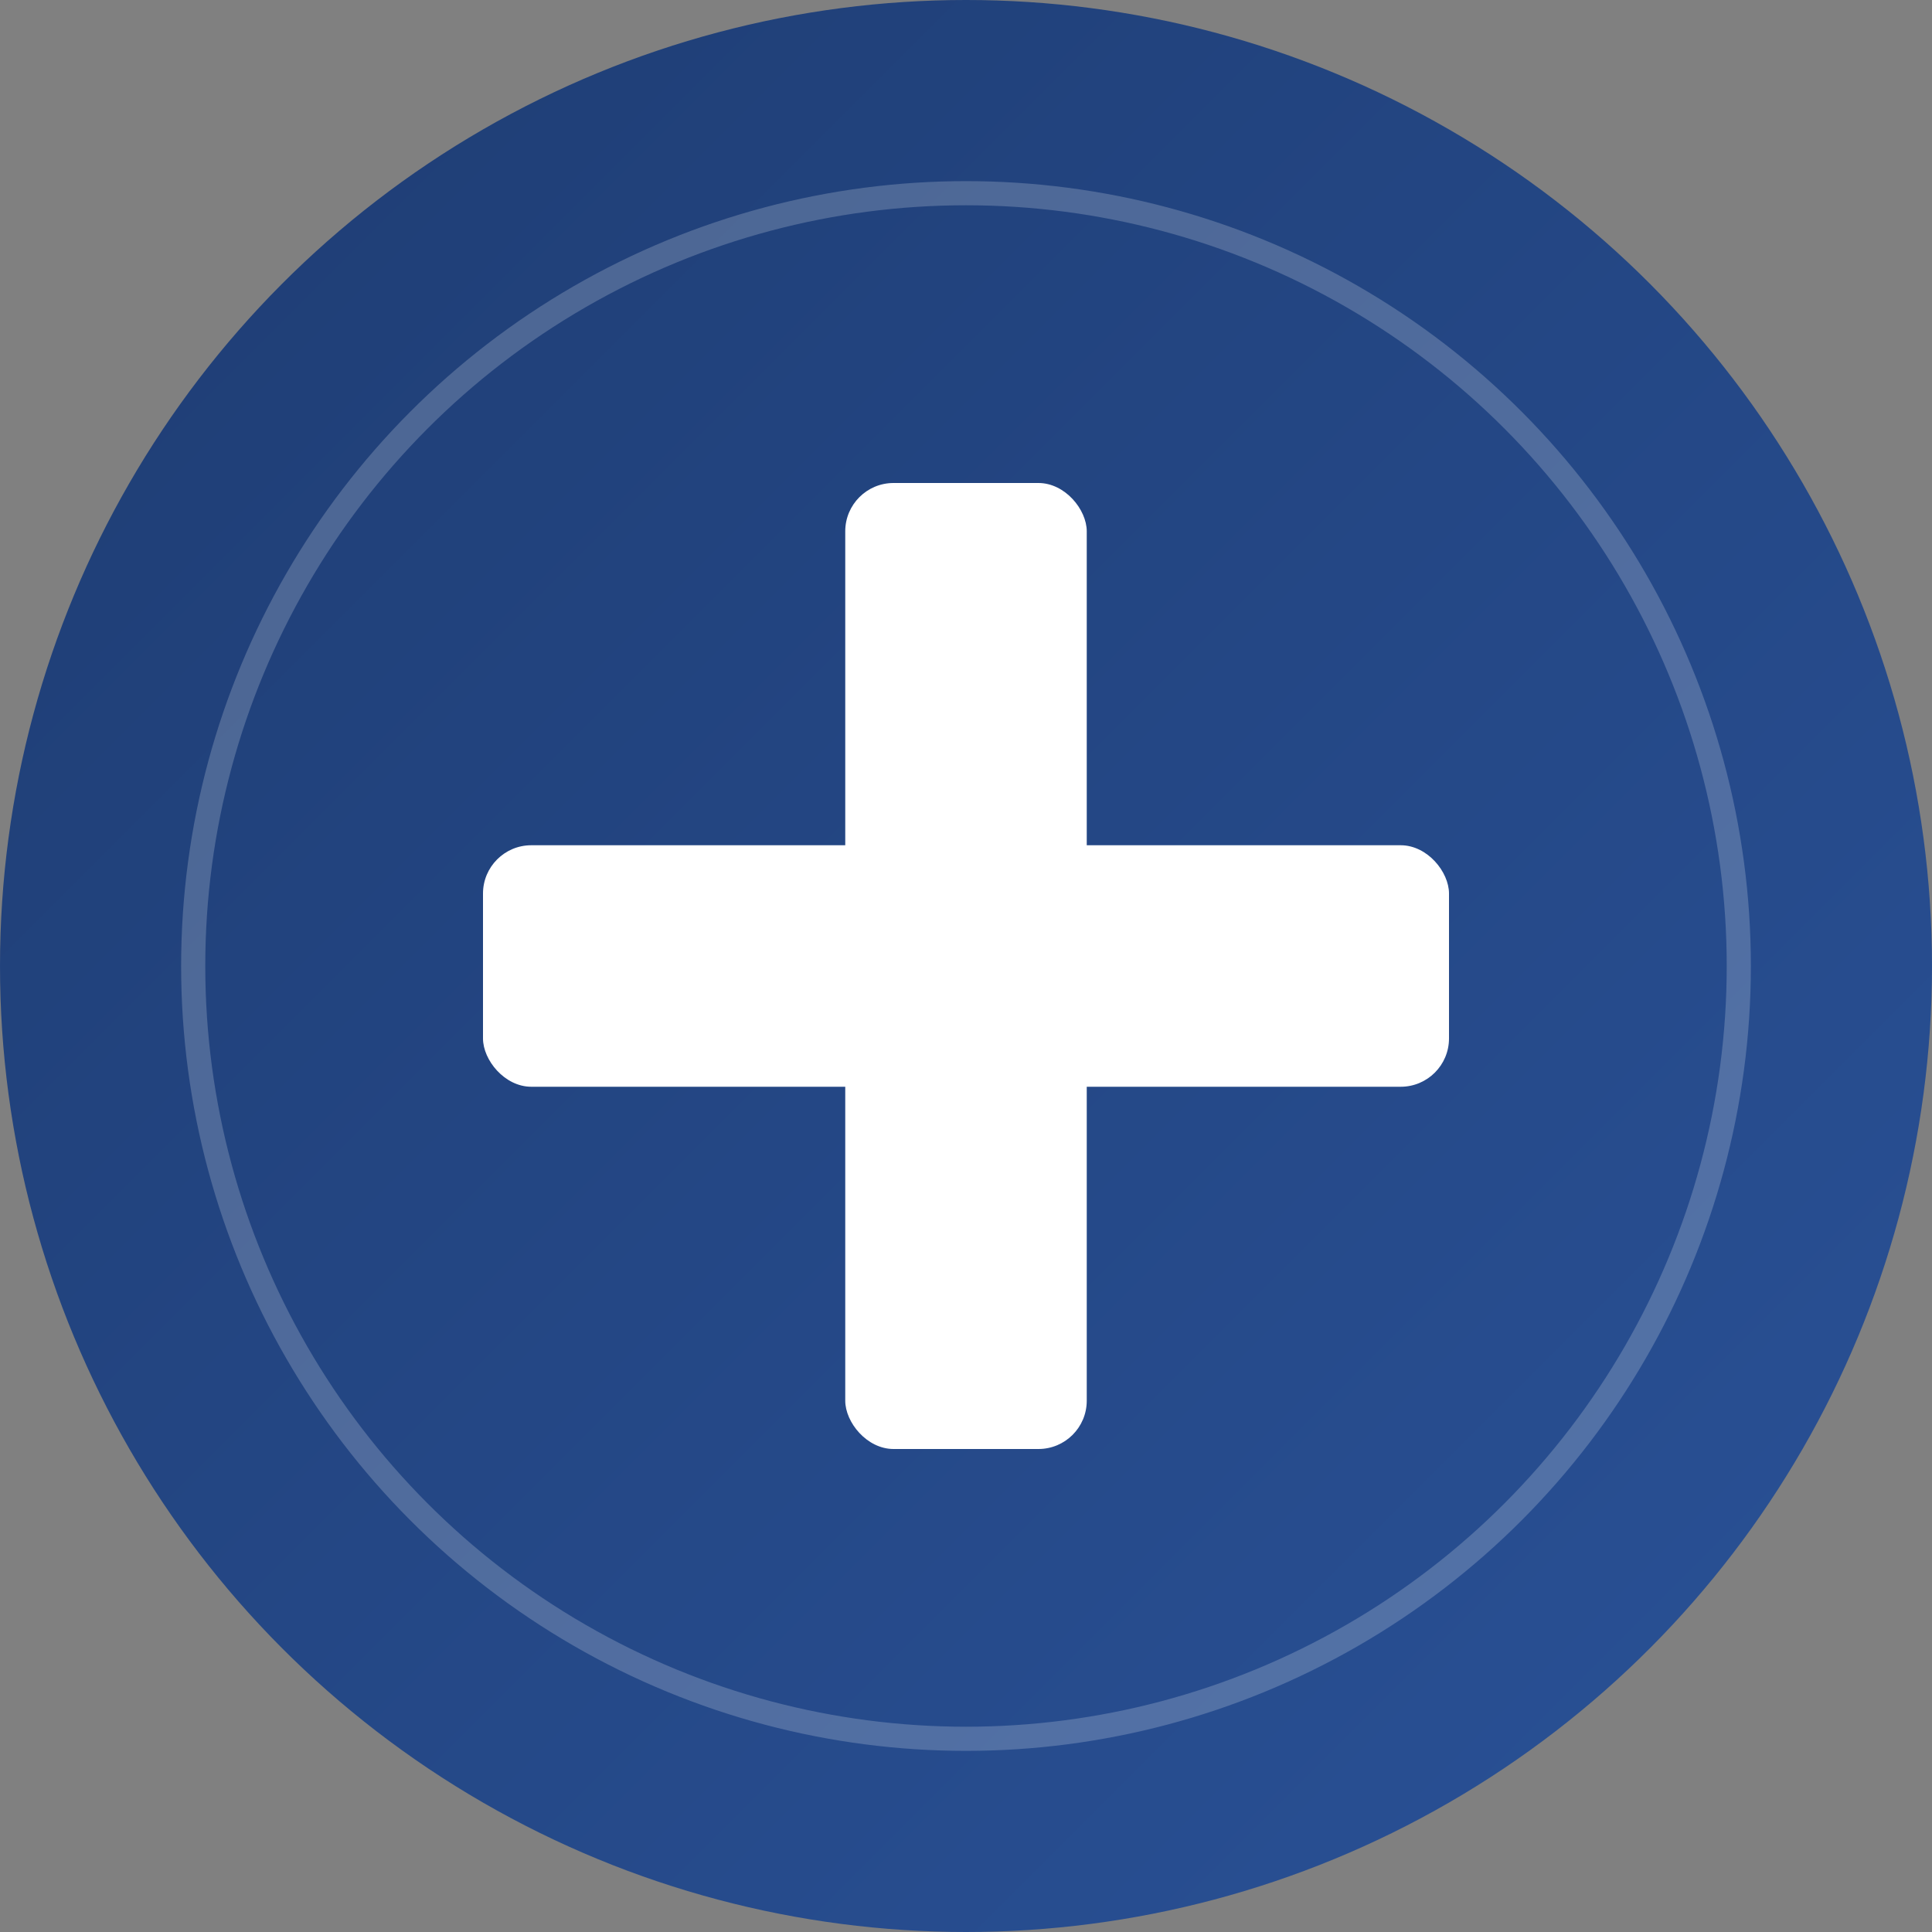 <svg width="80" height="80" viewBox="0 0 80 80" fill="none" xmlns="http://www.w3.org/2000/svg">
  <rect x="0" y="0" width="80" height="80" fill="#808080" stroke="none"/>
  <!-- Background Circle -->
  <circle cx="40" cy="40" r="40" fill="url(#gradient)" />
  
  <!-- Medical Cross -->
  <rect x="35" y="20" width="10" height="40" rx="2" fill="white" />
  <rect x="20" y="35" width="40" height="10" rx="2" fill="white" />
  
  <!-- Inner Circle for depth -->
  <circle cx="40" cy="40" r="32" fill="none" stroke="rgba(255,255,255,0.2)" stroke-width="1" />
  
  <!-- Gradient Definition -->
  <defs>
    <linearGradient id="gradient" x1="0%" y1="0%" x2="100%" y2="100%">
      <stop offset="0%" style="stop-color:#1e3c72;stop-opacity:1" />
      <stop offset="100%" style="stop-color:#2a5298;stop-opacity:1" />
    </linearGradient>
  </defs>
</svg>